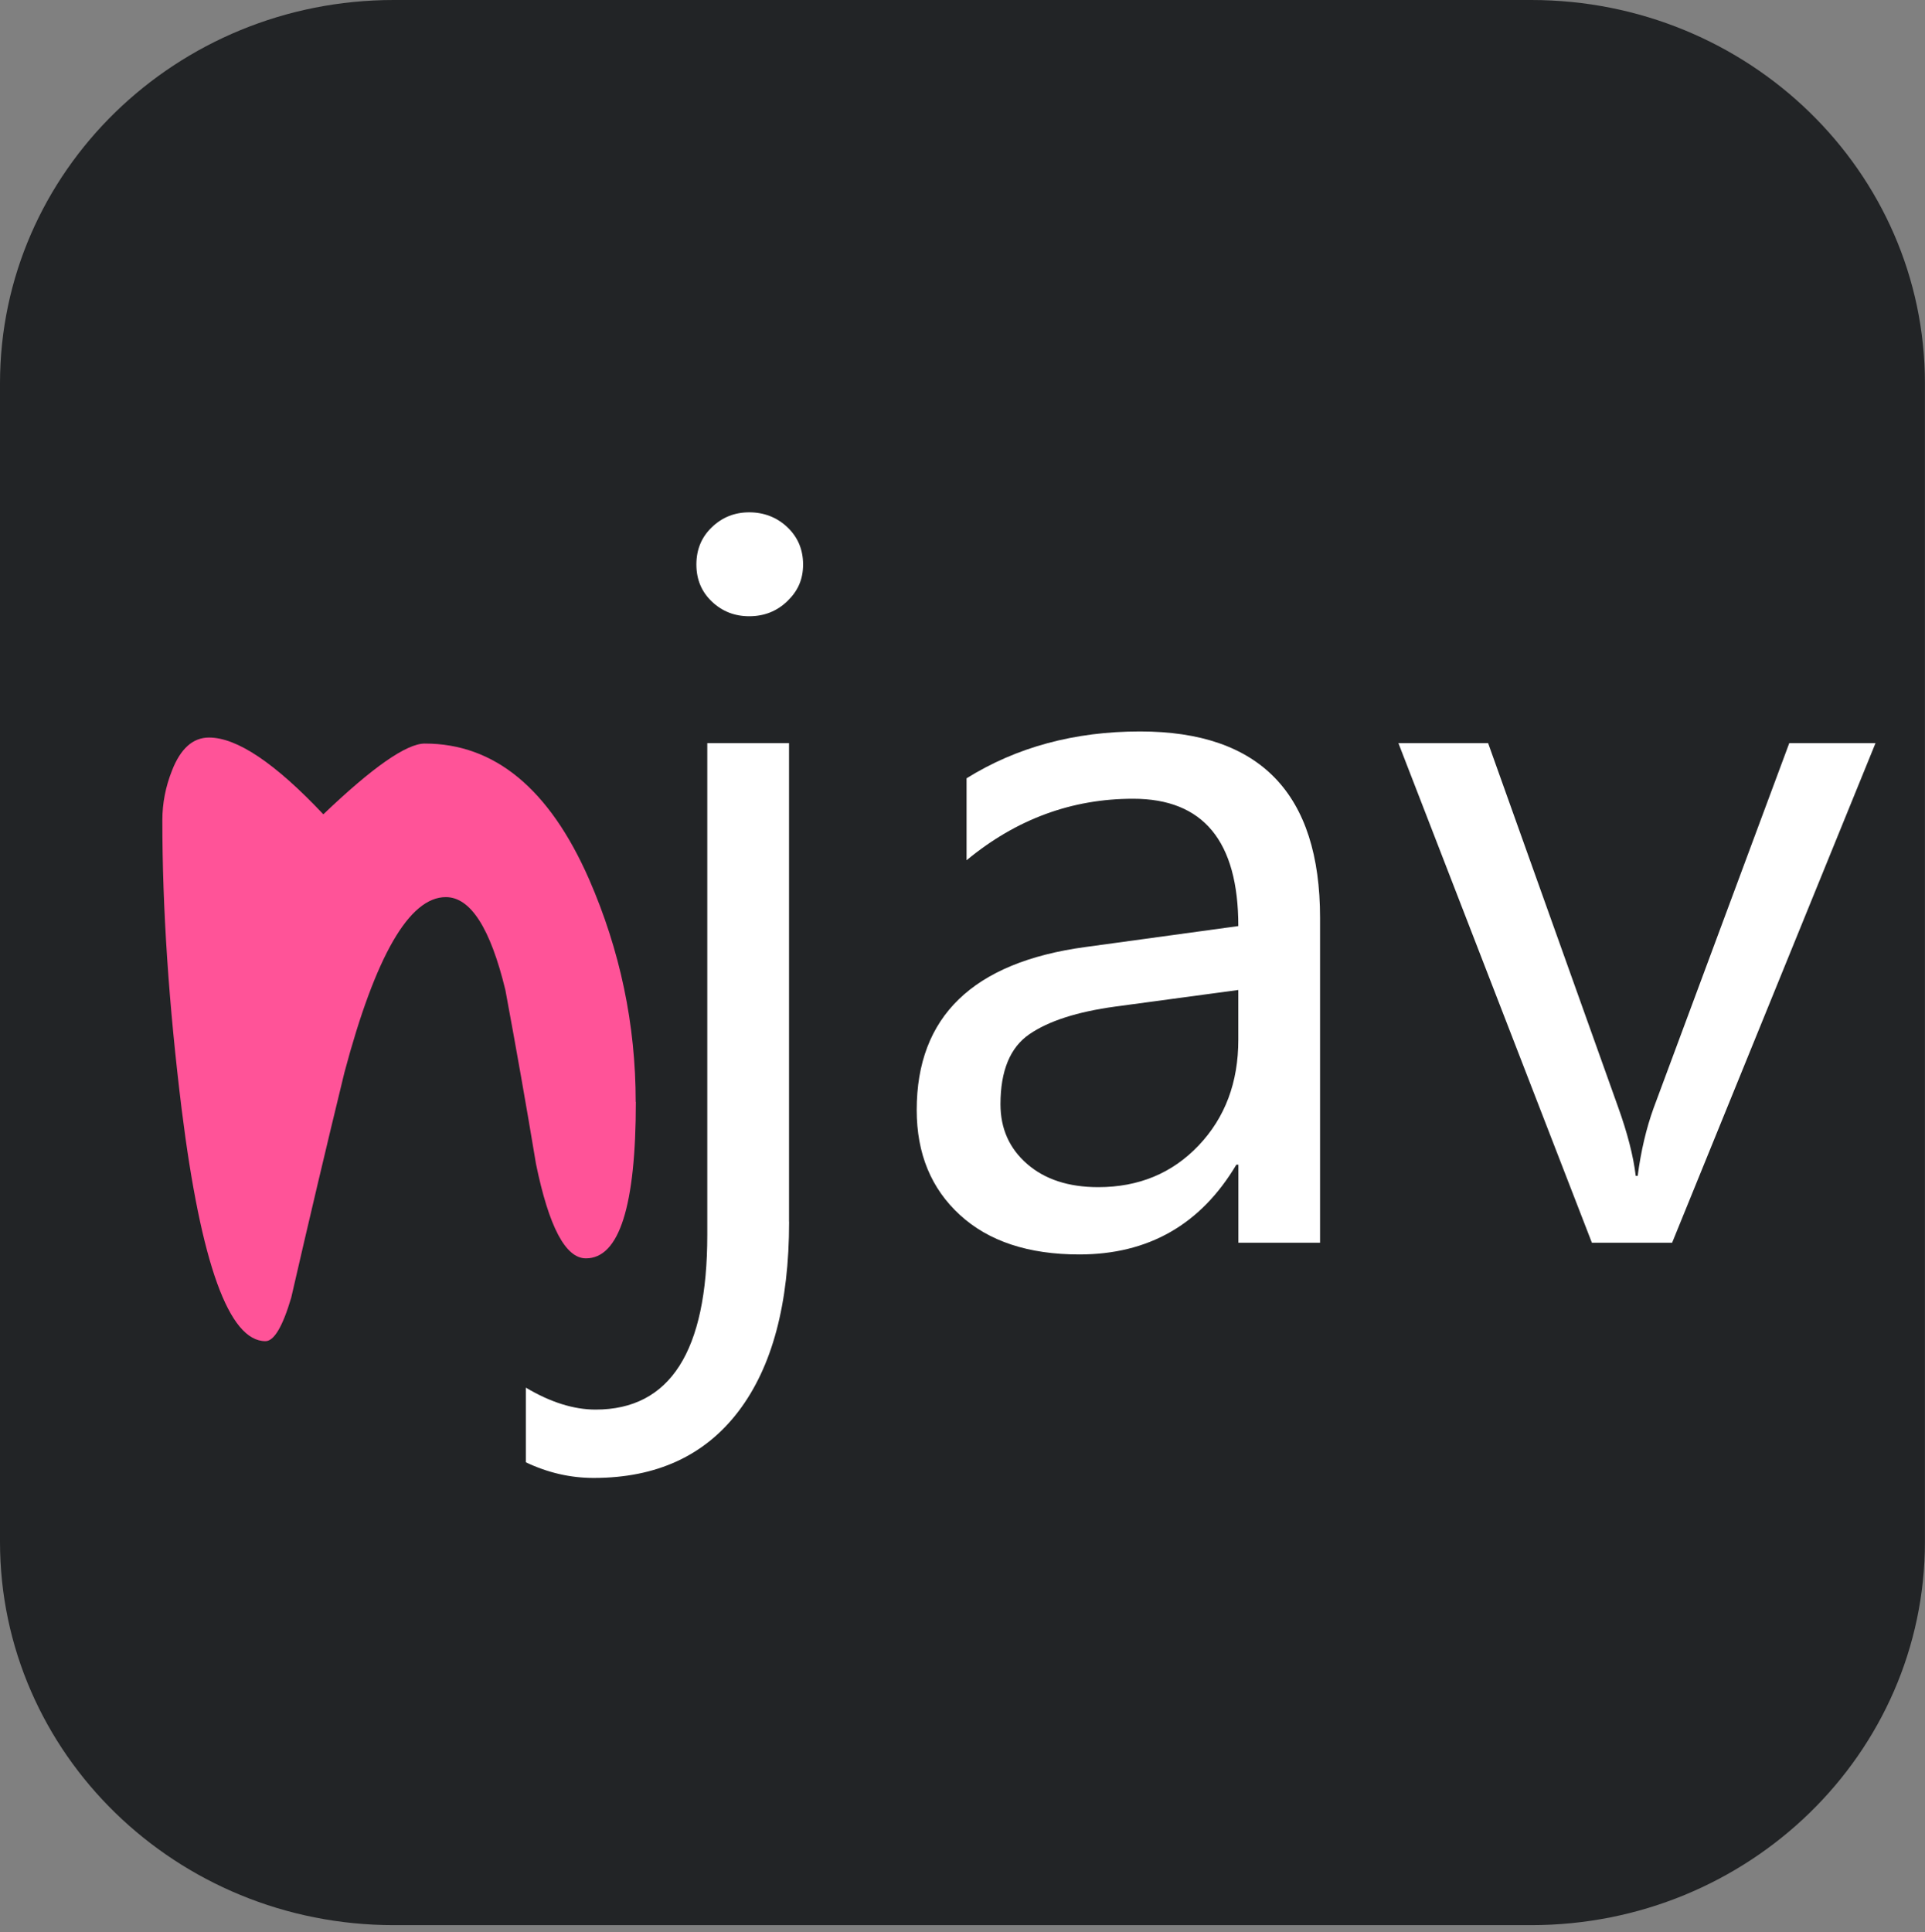 <?xml version="1.0" encoding="UTF-8"?><svg id="_图层_1" xmlns="http://www.w3.org/2000/svg" viewBox="0 0 256 256.94"><rect x="0" y="0" width="256" height="256.94" fill="#808080" stroke="none"/><defs><style>.cls-1{fill:#222426;fill-rule:evenodd;}.cls-1,.cls-2,.cls-3{stroke-width:0px;}.cls-2{fill:#ff5398;}.cls-3{fill:#fff;}</style></defs><path class="cls-1" d="M52.36,0h151.27c28.92,0,52.36,22.82,52.36,50.97v154.07c0,28.15-23.44,50.97-52.36,50.97H52.36c-28.92,0-52.36-22.82-52.36-50.97V50.97C0,22.82,23.44,0,52.36,0Z"/><path class="cls-2" d="M84.56,146.52c0,13.88-2.21,20.82-6.64,20.82-2.71,0-4.92-4.18-6.64-12.56-1.28-7.71-2.64-15.42-4.07-23.12-2-8.24-4.64-12.36-7.92-12.36-4.85,0-9.35,7.78-13.49,23.34-2.43,9.97-4.78,19.95-7.07,29.92-1.14,3.86-2.29,5.79-3.43,5.79-4.85,0-8.57-10.28-11.14-30.83-1.71-13.88-2.57-26.69-2.57-38.43,0-2.27.43-4.47,1.28-6.61,1.14-2.93,2.78-4.4,4.93-4.4,3.71,0,8.78,3.4,15.2,10.21,6.56-6.27,11.06-9.41,13.49-9.41,9.28,0,16.56,6.01,21.84,18.02,4.14,9.48,6.21,19.35,6.21,29.63Z"/><path class="cls-3" d="M104.94,162.47c0,10.9-2.24,19.3-6.73,25.21-4.49,5.9-10.91,8.86-19.26,8.86-3.09,0-6.1-.69-9.02-2.08v-9.93c3.27,1.95,6.37,2.92,9.28,2.92,9.9,0,14.85-7.74,14.85-23.23v-65.4h10.87v63.65ZM99.64,81.95c-1.95,0-3.6-.65-4.97-1.95-1.37-1.3-2.06-2.94-2.06-4.93s.68-3.64,2.06-4.96c1.37-1.32,3.03-1.98,4.97-1.98s3.68.66,5.07,1.98c1.39,1.32,2.09,2.97,2.09,4.96s-.7,3.53-2.09,4.87c-1.39,1.34-3.08,2.01-5.07,2.01Z"/><path class="cls-3" d="M175.56,165.26h-10.87v-10.38h-.27c-4.73,7.96-11.69,11.94-20.89,11.94-6.76,0-12.06-1.75-15.88-5.26-3.82-3.5-5.74-8.15-5.74-13.95,0-12.41,7.47-19.64,22.41-21.67l20.36-2.79c0-11.29-4.66-16.93-13.99-16.93-8.18,0-15.56,2.73-22.15,8.18v-10.9c6.67-4.15,14.37-6.23,23.07-6.23,15.96,0,23.94,8.26,23.94,24.79v43.21ZM164.68,131.65l-16.38,2.21c-5.04.69-8.84,1.91-11.4,3.67-2.56,1.75-3.85,4.86-3.85,9.31,0,3.24,1.18,5.89,3.55,7.95,2.36,2.05,5.51,3.08,9.45,3.08,5.39,0,9.85-1.85,13.36-5.55s5.27-8.38,5.27-14.05v-6.62Z"/><path class="cls-3" d="M249.42,98.82l-27.05,66.44h-10.67l-25.73-66.44h11.93l17.24,48.27c1.28,3.55,2.08,6.64,2.39,9.28h.26c.44-3.33,1.15-6.34,2.12-9.02l18.04-48.53h11.47Z"/></svg>